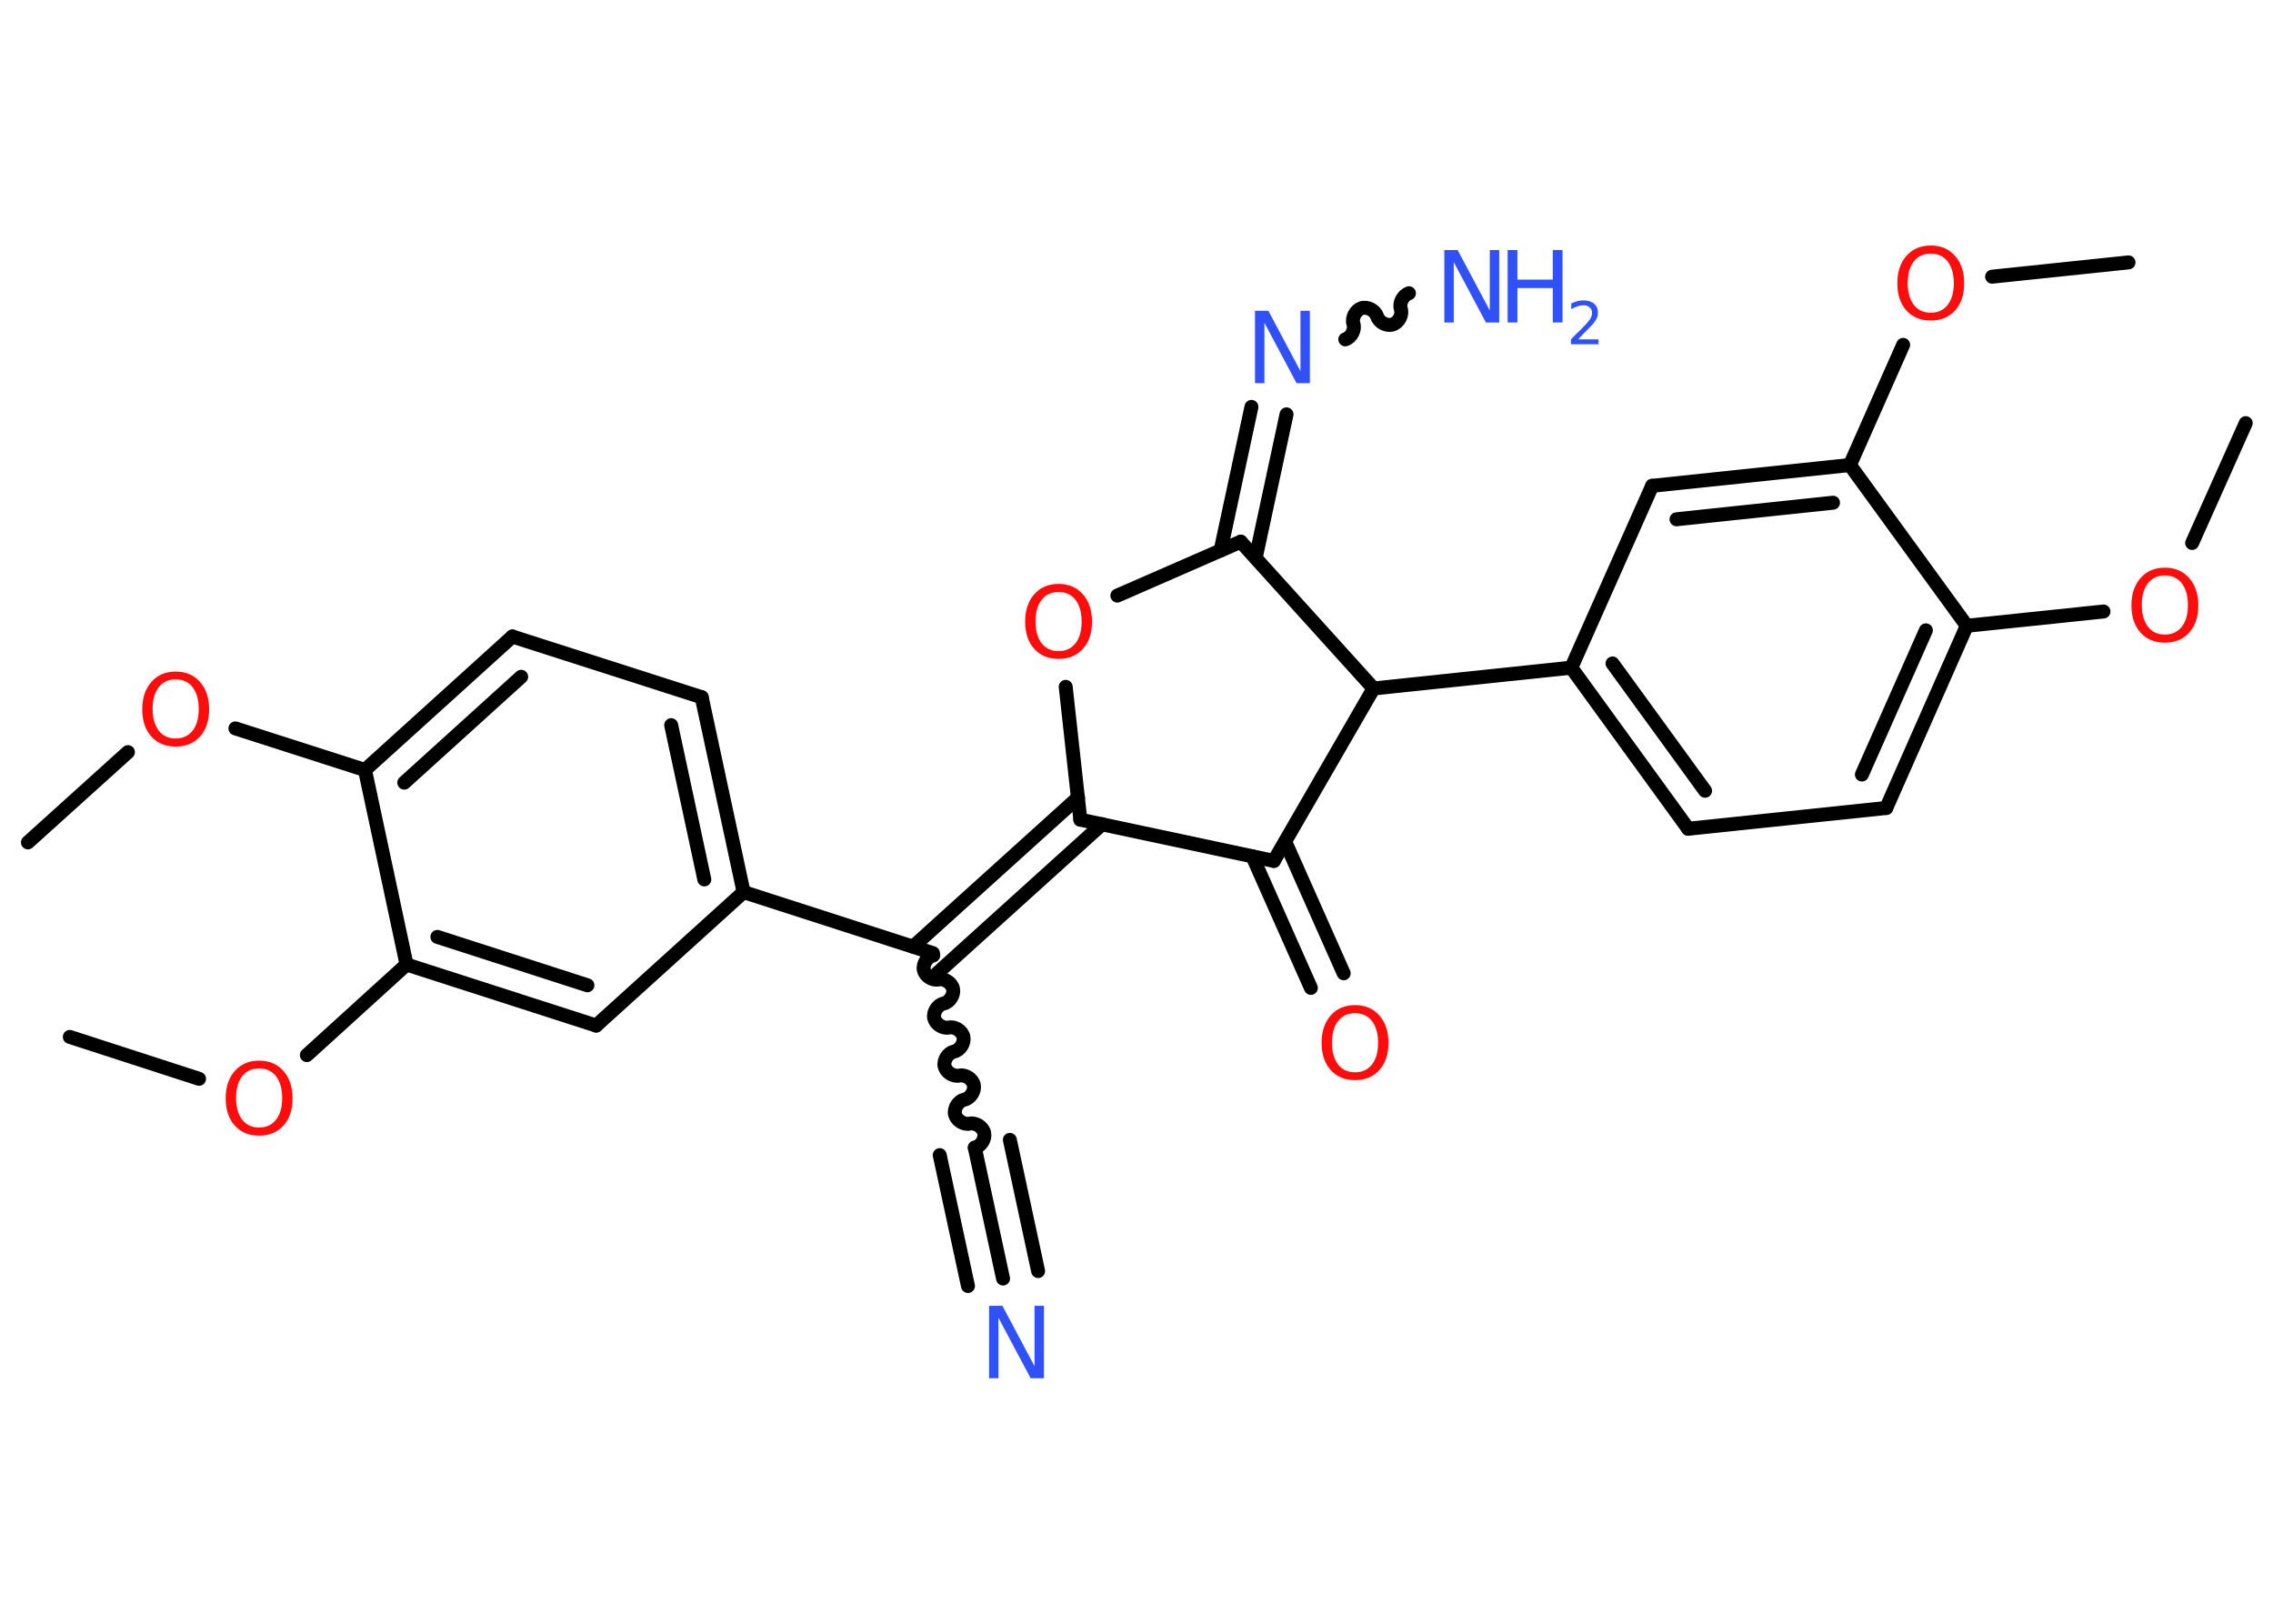<?xml version='1.0' encoding='UTF-8'?>
<!DOCTYPE svg PUBLIC "-//W3C//DTD SVG 1.1//EN" "http://www.w3.org/Graphics/SVG/1.1/DTD/svg11.dtd">
<svg version='1.2' xmlns='http://www.w3.org/2000/svg' xmlns:xlink='http://www.w3.org/1999/xlink' width='70.0mm' height='50.0mm' viewBox='0 0 70.0 50.0'>
  <desc>Generated by the Chemistry Development Kit (http://github.com/cdk)</desc>
  <g stroke-linecap='round' stroke-linejoin='round' stroke='#000000' stroke-width='.43' fill='#FF0D0D'>
    <rect x='.0' y='.0' width='70.0' height='50.0' fill='#FFFFFF' stroke='none'/>
    <g id='mol1' class='mol'>
      <line id='mol1bnd1' class='bond' x1='.86' y1='25.94' x2='3.94' y2='23.16'/>
      <line id='mol1bnd2' class='bond' x1='7.25' y1='22.43' x2='11.24' y2='23.71'/>
      <g id='mol1bnd3' class='bond'>
        <line x1='15.78' y1='19.6' x2='11.24' y2='23.71'/>
        <line x1='16.05' y1='20.84' x2='12.45' y2='24.1'/>
      </g>
      <line id='mol1bnd4' class='bond' x1='15.78' y1='19.6' x2='21.61' y2='21.47'/>
      <g id='mol1bnd5' class='bond'>
        <line x1='22.9' y1='27.47' x2='21.61' y2='21.47'/>
        <line x1='21.69' y1='27.08' x2='20.67' y2='22.33'/>
      </g>
      <line id='mol1bnd6' class='bond' x1='22.9' y1='27.47' x2='28.73' y2='29.35'/>
      <path id='mol1bnd7' class='bond' d='M30.02 35.34c.19 -.04 .33 -.27 .29 -.45c-.04 -.19 -.27 -.33 -.45 -.29c-.19 .04 -.41 -.11 -.45 -.29c-.04 -.19 .11 -.41 .29 -.45c.19 -.04 .33 -.27 .29 -.45c-.04 -.19 -.27 -.33 -.45 -.29c-.19 .04 -.41 -.11 -.45 -.29c-.04 -.19 .11 -.41 .29 -.45c.19 -.04 .33 -.27 .29 -.45c-.04 -.19 -.27 -.33 -.45 -.29c-.19 .04 -.41 -.11 -.45 -.29c-.04 -.19 .11 -.41 .29 -.45c.19 -.04 .33 -.27 .29 -.45c-.04 -.19 -.27 -.33 -.45 -.29c-.19 .04 -.41 -.11 -.45 -.29c-.04 -.19 .11 -.41 .29 -.45' fill='none' stroke='#000000' stroke-width='.43'/>
      <g id='mol1bnd8' class='bond'>
        <line x1='30.02' y1='35.34' x2='30.89' y2='39.37'/>
        <line x1='31.1' y1='35.1' x2='31.97' y2='39.14'/>
        <line x1='28.94' y1='35.57' x2='29.81' y2='39.6'/>
      </g>
      <g id='mol1bnd9' class='bond'>
        <line x1='28.12' y1='29.15' x2='33.2' y2='24.56'/>
        <line x1='28.86' y1='29.97' x2='33.94' y2='25.38'/>
      </g>
      <line id='mol1bnd10' class='bond' x1='33.27' y1='25.24' x2='32.82' y2='21.15'/>
      <line id='mol1bnd11' class='bond' x1='34.41' y1='18.34' x2='38.21' y2='16.68'/>
      <g id='mol1bnd12' class='bond'>
        <line x1='37.59' y1='16.95' x2='38.54' y2='12.53'/>
        <line x1='38.67' y1='17.18' x2='39.62' y2='12.76'/>
      </g>
      <path id='mol1bnd13' class='bond' d='M43.39 9.03c-.18 .06 -.31 .3 -.25 .48c.06 .18 -.06 .42 -.25 .48c-.18 .06 -.42 -.06 -.48 -.25c-.06 -.18 -.3 -.31 -.48 -.25c-.18 .06 -.31 .3 -.25 .48c.06 .18 -.06 .42 -.25 .48' fill='none' stroke='#000000' stroke-width='.43'/>
      <line id='mol1bnd14' class='bond' x1='38.21' y1='16.68' x2='42.3' y2='21.2'/>
      <line id='mol1bnd15' class='bond' x1='42.3' y1='21.2' x2='48.39' y2='20.56'/>
      <g id='mol1bnd16' class='bond'>
        <line x1='48.39' y1='20.56' x2='51.99' y2='25.52'/>
        <line x1='49.66' y1='20.43' x2='52.51' y2='24.35'/>
      </g>
      <line id='mol1bnd17' class='bond' x1='51.99' y1='25.52' x2='58.09' y2='24.88'/>
      <g id='mol1bnd18' class='bond'>
        <line x1='58.09' y1='24.88' x2='60.57' y2='19.27'/>
        <line x1='57.34' y1='23.85' x2='59.31' y2='19.41'/>
      </g>
      <line id='mol1bnd19' class='bond' x1='60.57' y1='19.27' x2='64.78' y2='18.83'/>
      <line id='mol1bnd20' class='bond' x1='67.51' y1='16.72' x2='69.16' y2='13.03'/>
      <line id='mol1bnd21' class='bond' x1='60.57' y1='19.27' x2='56.97' y2='14.32'/>
      <line id='mol1bnd22' class='bond' x1='56.97' y1='14.32' x2='58.61' y2='10.62'/>
      <line id='mol1bnd23' class='bond' x1='61.35' y1='8.52' x2='65.55' y2='8.08'/>
      <g id='mol1bnd24' class='bond'>
        <line x1='56.97' y1='14.32' x2='50.88' y2='14.96'/>
        <line x1='56.45' y1='15.48' x2='51.63' y2='15.99'/>
      </g>
      <line id='mol1bnd25' class='bond' x1='48.39' y1='20.56' x2='50.88' y2='14.96'/>
      <line id='mol1bnd26' class='bond' x1='42.3' y1='21.2' x2='39.23' y2='26.51'/>
      <line id='mol1bnd27' class='bond' x1='33.27' y1='25.24' x2='39.23' y2='26.51'/>
      <g id='mol1bnd28' class='bond'>
        <line x1='39.58' y1='25.92' x2='41.38' y2='29.97'/>
        <line x1='38.57' y1='26.37' x2='40.37' y2='30.42'/>
      </g>
      <line id='mol1bnd29' class='bond' x1='22.9' y1='27.47' x2='18.36' y2='31.58'/>
      <g id='mol1bnd30' class='bond'>
        <line x1='12.52' y1='29.7' x2='18.36' y2='31.58'/>
        <line x1='13.47' y1='28.85' x2='18.09' y2='30.34'/>
      </g>
      <line id='mol1bnd31' class='bond' x1='11.24' y1='23.71' x2='12.52' y2='29.7'/>
      <line id='mol1bnd32' class='bond' x1='12.52' y1='29.7' x2='9.45' y2='32.49'/>
      <line id='mol1bnd33' class='bond' x1='6.13' y1='33.22' x2='2.15' y2='31.93'/>
      <path id='mol1atm2' class='atom' d='M5.41 20.92q-.33 .0 -.52 .24q-.19 .24 -.19 .67q.0 .42 .19 .67q.19 .24 .52 .24q.33 .0 .52 -.24q.19 -.24 .19 -.67q.0 -.42 -.19 -.67q-.19 -.24 -.52 -.24zM5.41 20.68q.47 .0 .75 .32q.28 .32 .28 .84q.0 .53 -.28 .84q-.28 .31 -.75 .31q-.47 .0 -.75 -.31q-.28 -.31 -.28 -.84q.0 -.52 .28 -.84q.28 -.32 .75 -.32z' stroke='none'/>
      <path id='mol1atm9' class='atom' d='M30.47 40.21h.4l.99 1.86v-1.86h.29v2.23h-.41l-.99 -1.86v1.86h-.29v-2.23z' stroke='none' fill='#3050F8'/>
      <path id='mol1atm11' class='atom' d='M32.6 18.23q-.33 .0 -.52 .24q-.19 .24 -.19 .67q.0 .42 .19 .67q.19 .24 .52 .24q.33 .0 .52 -.24q.19 -.24 .19 -.67q.0 -.42 -.19 -.67q-.19 -.24 -.52 -.24zM32.6 17.98q.47 .0 .75 .32q.28 .32 .28 .84q.0 .53 -.28 .84q-.28 .31 -.75 .31q-.47 .0 -.75 -.31q-.28 -.31 -.28 -.84q.0 -.52 .28 -.84q.28 -.32 .75 -.32z' stroke='none'/>
      <path id='mol1atm13' class='atom' d='M38.66 9.57h.4l.99 1.86v-1.86h.29v2.23h-.41l-.99 -1.86v1.86h-.29v-2.23z' stroke='none' fill='#3050F8'/>
      <g id='mol1atm14' class='atom'>
        <path d='M44.49 7.7h.4l.99 1.86v-1.86h.29v2.23h-.41l-.99 -1.86v1.86h-.29v-2.23z' stroke='none' fill='#3050F8'/>
        <path d='M46.43 7.7h.3v.91h1.09v-.91h.3v2.23h-.3v-1.06h-1.09v1.06h-.3v-2.23z' stroke='none' fill='#3050F8'/>
        <path d='M48.6 10.45h.63v.15h-.85v-.15q.1 -.11 .28 -.28q.18 -.18 .22 -.23q.09 -.1 .12 -.17q.03 -.07 .03 -.13q.0 -.11 -.07 -.17q-.07 -.07 -.19 -.07q-.09 .0 -.18 .03q-.09 .03 -.2 .09v-.18q.11 -.04 .2 -.07q.09 -.02 .17 -.02q.21 .0 .33 .1q.12 .1 .12 .28q.0 .08 -.03 .16q-.03 .07 -.11 .17q-.02 .03 -.14 .15q-.12 .12 -.34 .35z' stroke='none' fill='#3050F8'/>
      </g>
      <path id='mol1atm20' class='atom' d='M66.67 17.72q-.33 .0 -.52 .24q-.19 .24 -.19 .67q.0 .42 .19 .67q.19 .24 .52 .24q.33 .0 .52 -.24q.19 -.24 .19 -.67q.0 -.42 -.19 -.67q-.19 -.24 -.52 -.24zM66.67 17.48q.47 .0 .75 .32q.28 .32 .28 .84q.0 .53 -.28 .84q-.28 .31 -.75 .31q-.47 .0 -.75 -.31q-.28 -.31 -.28 -.84q.0 -.52 .28 -.84q.28 -.32 .75 -.32z' stroke='none'/>
      <path id='mol1atm23' class='atom' d='M59.46 7.81q-.33 .0 -.52 .24q-.19 .24 -.19 .67q.0 .42 .19 .67q.19 .24 .52 .24q.33 .0 .52 -.24q.19 -.24 .19 -.67q.0 -.42 -.19 -.67q-.19 -.24 -.52 -.24zM59.46 7.56q.47 .0 .75 .32q.28 .32 .28 .84q.0 .53 -.28 .84q-.28 .31 -.75 .31q-.47 .0 -.75 -.31q-.28 -.31 -.28 -.84q.0 -.52 .28 -.84q.28 -.32 .75 -.32z' stroke='none'/>
      <path id='mol1atm27' class='atom' d='M41.73 31.2q-.33 .0 -.52 .24q-.19 .24 -.19 .67q.0 .42 .19 .67q.19 .24 .52 .24q.33 .0 .52 -.24q.19 -.24 .19 -.67q.0 -.42 -.19 -.67q-.19 -.24 -.52 -.24zM41.73 30.95q.47 .0 .75 .32q.28 .32 .28 .84q.0 .53 -.28 .84q-.28 .31 -.75 .31q-.47 .0 -.75 -.31q-.28 -.31 -.28 -.84q.0 -.52 .28 -.84q.28 -.32 .75 -.32z' stroke='none'/>
      <path id='mol1atm30' class='atom' d='M7.98 32.9q-.33 .0 -.52 .24q-.19 .24 -.19 .67q.0 .42 .19 .67q.19 .24 .52 .24q.33 .0 .52 -.24q.19 -.24 .19 -.67q.0 -.42 -.19 -.67q-.19 -.24 -.52 -.24zM7.98 32.66q.47 .0 .75 .32q.28 .32 .28 .84q.0 .53 -.28 .84q-.28 .31 -.75 .31q-.47 .0 -.75 -.31q-.28 -.31 -.28 -.84q.0 -.52 .28 -.84q.28 -.32 .75 -.32z' stroke='none'/>
    </g>
  </g>
</svg>

